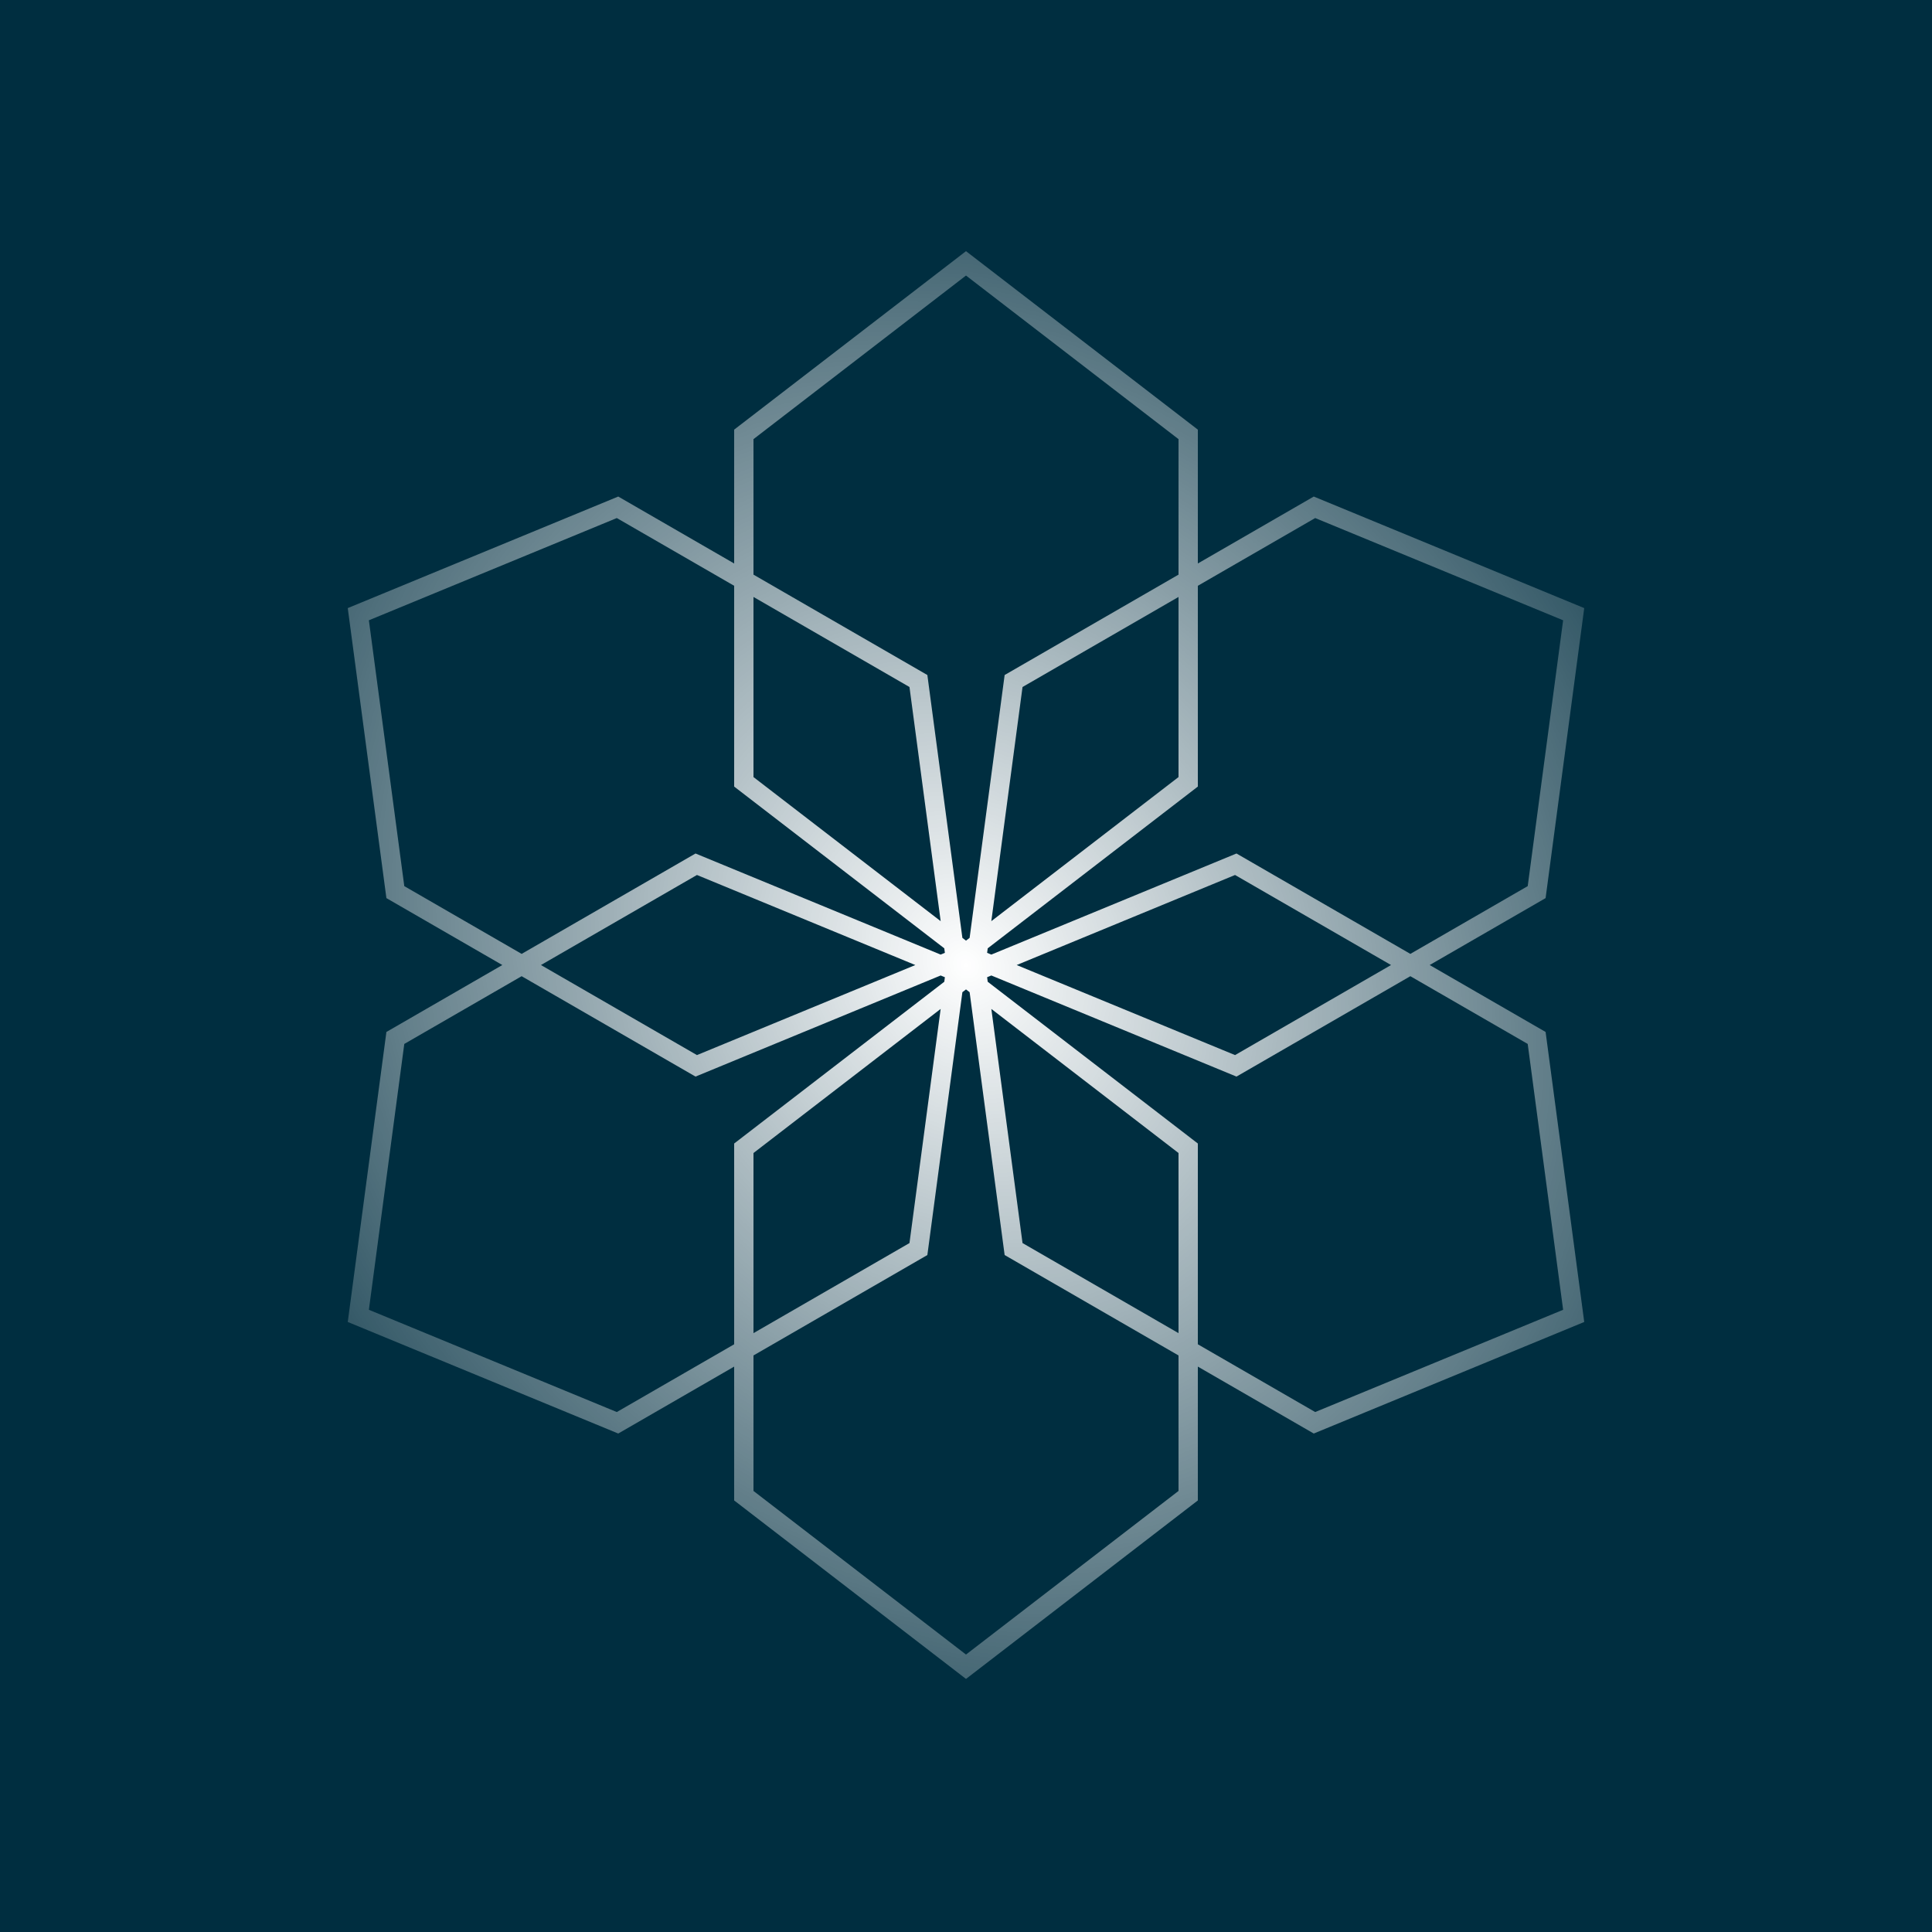<svg width="100" height="100" viewBox="0 0 100 100" fill="none" xmlns="http://www.w3.org/2000/svg">
<rect width="100" height="100" fill="#002E40"/>
<path fill-rule="evenodd" clip-rule="evenodd" d="M62 22.238V29.166L68 25.701L82 31.475L80 46.486L74 49.95L80 53.414L82 68.425L68 74.199L62 70.735V77.663L50 86.901L38 77.663V70.735L32 74.199L18 68.425L20 53.414L26 49.95L20 46.486L18 31.475L32 25.701L38 29.166V22.238L50 13L62 22.238ZM39 22.73L50 14.262L61 22.73V29.743L52 34.939L50.187 48.544L50 48.688L49.813 48.544L48 34.939L39 29.743V22.73ZM27 50.528L20.926 54.034L19.093 67.794L31.926 73.087L38 69.58V59.188L48.876 50.816L48.907 50.581L48.688 50.491L36 55.724L27 50.528ZM47.377 49.95L36.074 54.611L28 49.95L36.074 45.289L47.377 49.95ZM48.688 49.409L36 44.177L27 49.373L20.926 45.866L19.093 32.106L31.926 26.814L38 30.32V40.713L48.876 49.085L48.907 49.319L48.688 49.409ZM48.688 52.222L39 59.68V69.003L47.074 64.341L48.688 52.222ZM39 70.158L48 64.961L49.813 51.356L50 51.212L50.187 51.356L52 64.961L61 70.158V77.171L50 85.639L39 77.171V70.158ZM52.926 35.559L61 30.898V40.221L51.311 47.679L52.926 35.559ZM62 40.713L51.124 49.085L51.093 49.319L51.312 49.409L64 44.177L73 49.373L79.074 45.866L80.907 32.106L68.074 26.814L62 30.32V40.713ZM64 55.724L51.312 50.491L51.093 50.581L51.124 50.816L62 59.188V69.58L68.074 73.087L80.907 67.794L79.074 54.034L73 50.528L64 55.724ZM63.926 54.611L72 49.95L63.926 45.289L52.623 49.95L63.926 54.611ZM51.312 52.222L61 59.68V69.003L52.926 64.341L51.312 52.222ZM47.074 35.559L48.689 47.679L39 40.221V30.898L47.074 35.559Z" fill="url(#paint0_radial_500_6878)"/>
<defs>
<radialGradient id="paint0_radial_500_6878" cx="0" cy="0" r="1" gradientUnits="userSpaceOnUse" gradientTransform="translate(50 49.95) rotate(56.488) scale(53.431 46.273)">
<stop stop-color="white"/>
<stop offset="1" stop-color="white" stop-opacity="0"/>
</radialGradient>
</defs>
</svg>
